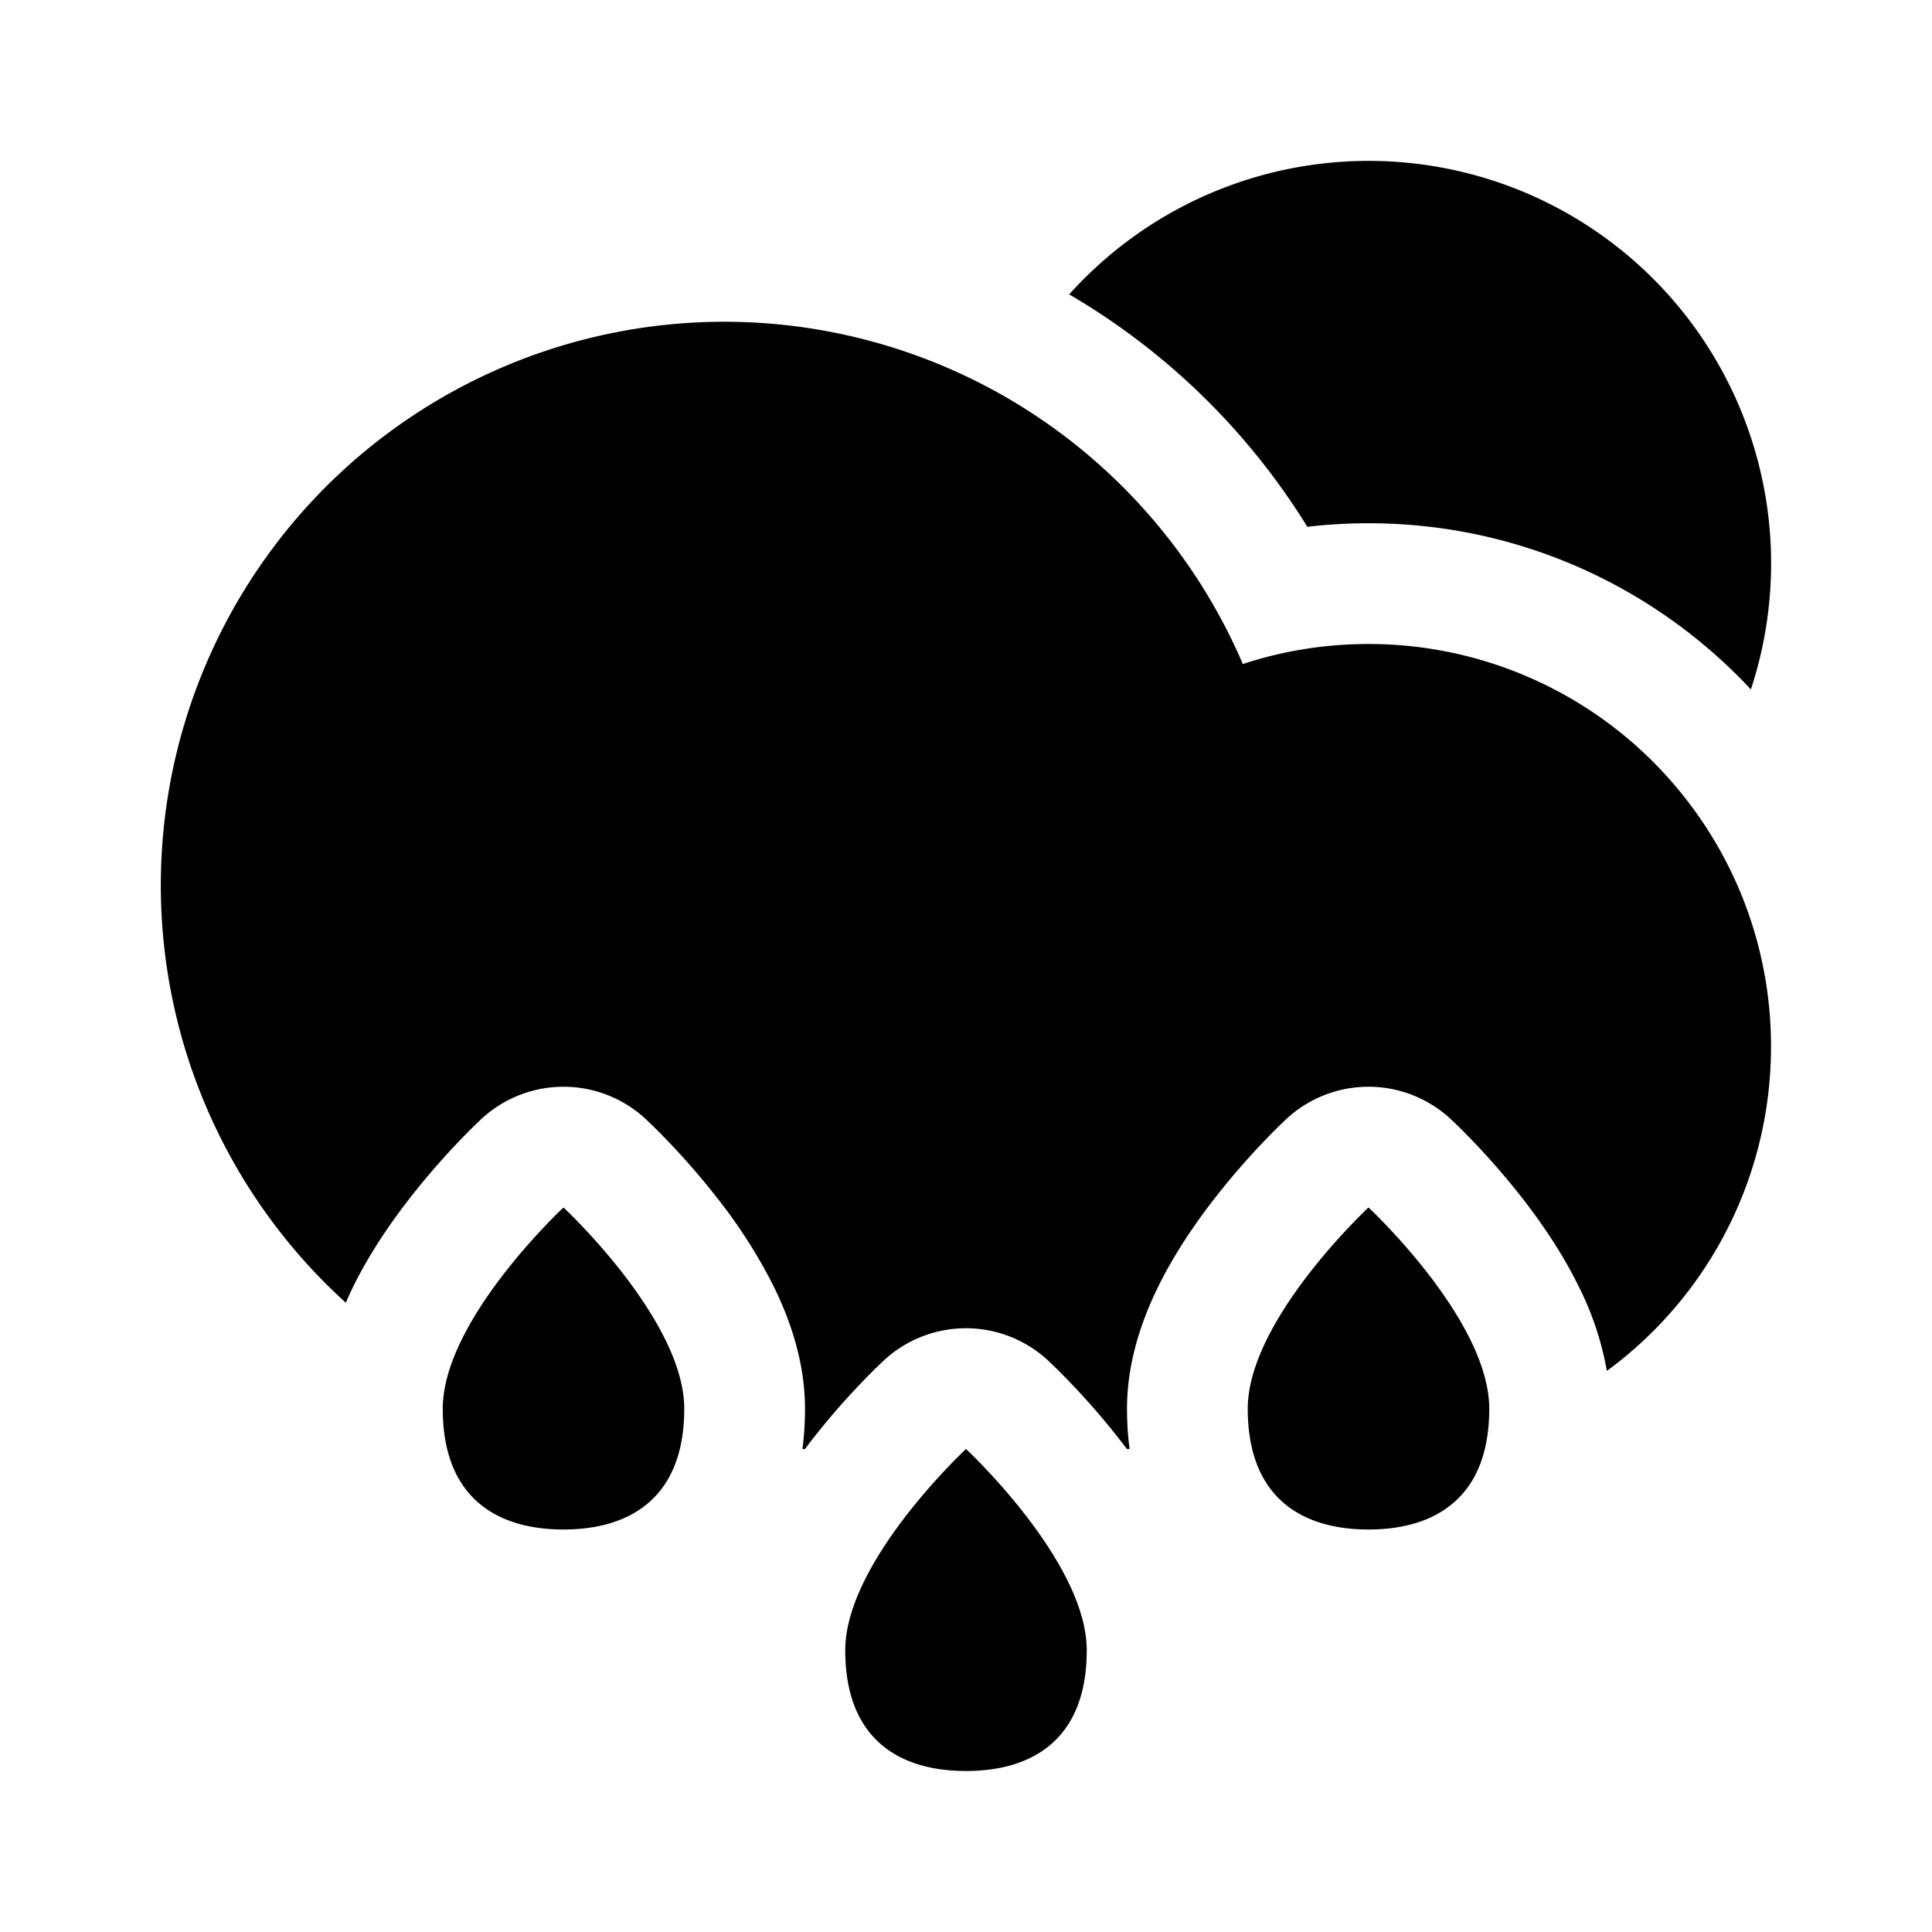 <svg xmlns="http://www.w3.org/2000/svg" width="1em" height="1em" viewBox="0 0 24 24">
  <path fill="currentColor" fill-rule="evenodd" d="M17 6.5c1.876 0 3.566.796 4.75 2.064a5 5 0 0 0-8.468-4.907 8.535 8.535 0 0 1 2.958 2.887c.25-.029.503-.044.76-.044Zm-7 11c0 .168-.01.336-.032.5H10l.06-.08a9.3 9.3 0 0 1 .823-.928l.094-.09a1.5 1.5 0 0 1 2.044 0l.094.09A9.3 9.3 0 0 1 13.999 18h.033a3.823 3.823 0 0 1-.032-.5c0-.596.196-1.127.388-1.518.2-.406.45-.77.674-1.061a9.3 9.3 0 0 1 .822-.929l.094-.09a1.5 1.5 0 0 1 2.044 0l.094.09a9.3 9.3 0 0 1 .823.928c.223.291.474.656.673 1.062a3.8 3.8 0 0 1 .349 1.048A4.993 4.993 0 0 0 22 13a4.978 4.978 0 0 0-1-3 4.992 4.992 0 0 0-4-2c-.545 0-1.07.087-1.561.249a7.028 7.028 0 0 0-2.983-3.338 7 7 0 0 0-8.16 11.272c.03-.07.06-.138.092-.201.2-.406.45-.77.674-1.061a9.301 9.301 0 0 1 .822-.929l.094-.09a1.5 1.5 0 0 1 2.044 0l.094.09a9.301 9.301 0 0 1 .823.928 6.4 6.4 0 0 1 .673 1.062c.192.391.388.922.388 1.518ZM7 19c.828 0 1.5-.395 1.5-1.5S7 15 7 15s-1.5 1.395-1.5 2.5S6.172 19 7 19Zm11.5-1.5c0 1.105-.672 1.5-1.5 1.5s-1.5-.395-1.5-1.5S17 15 17 15s1.5 1.395 1.5 2.5Zm-5 3c0 1.105-.672 1.5-1.5 1.5s-1.5-.395-1.5-1.5S12 18 12 18s1.5 1.395 1.5 2.5Z" clip-rule="evenodd"/>
</svg>
